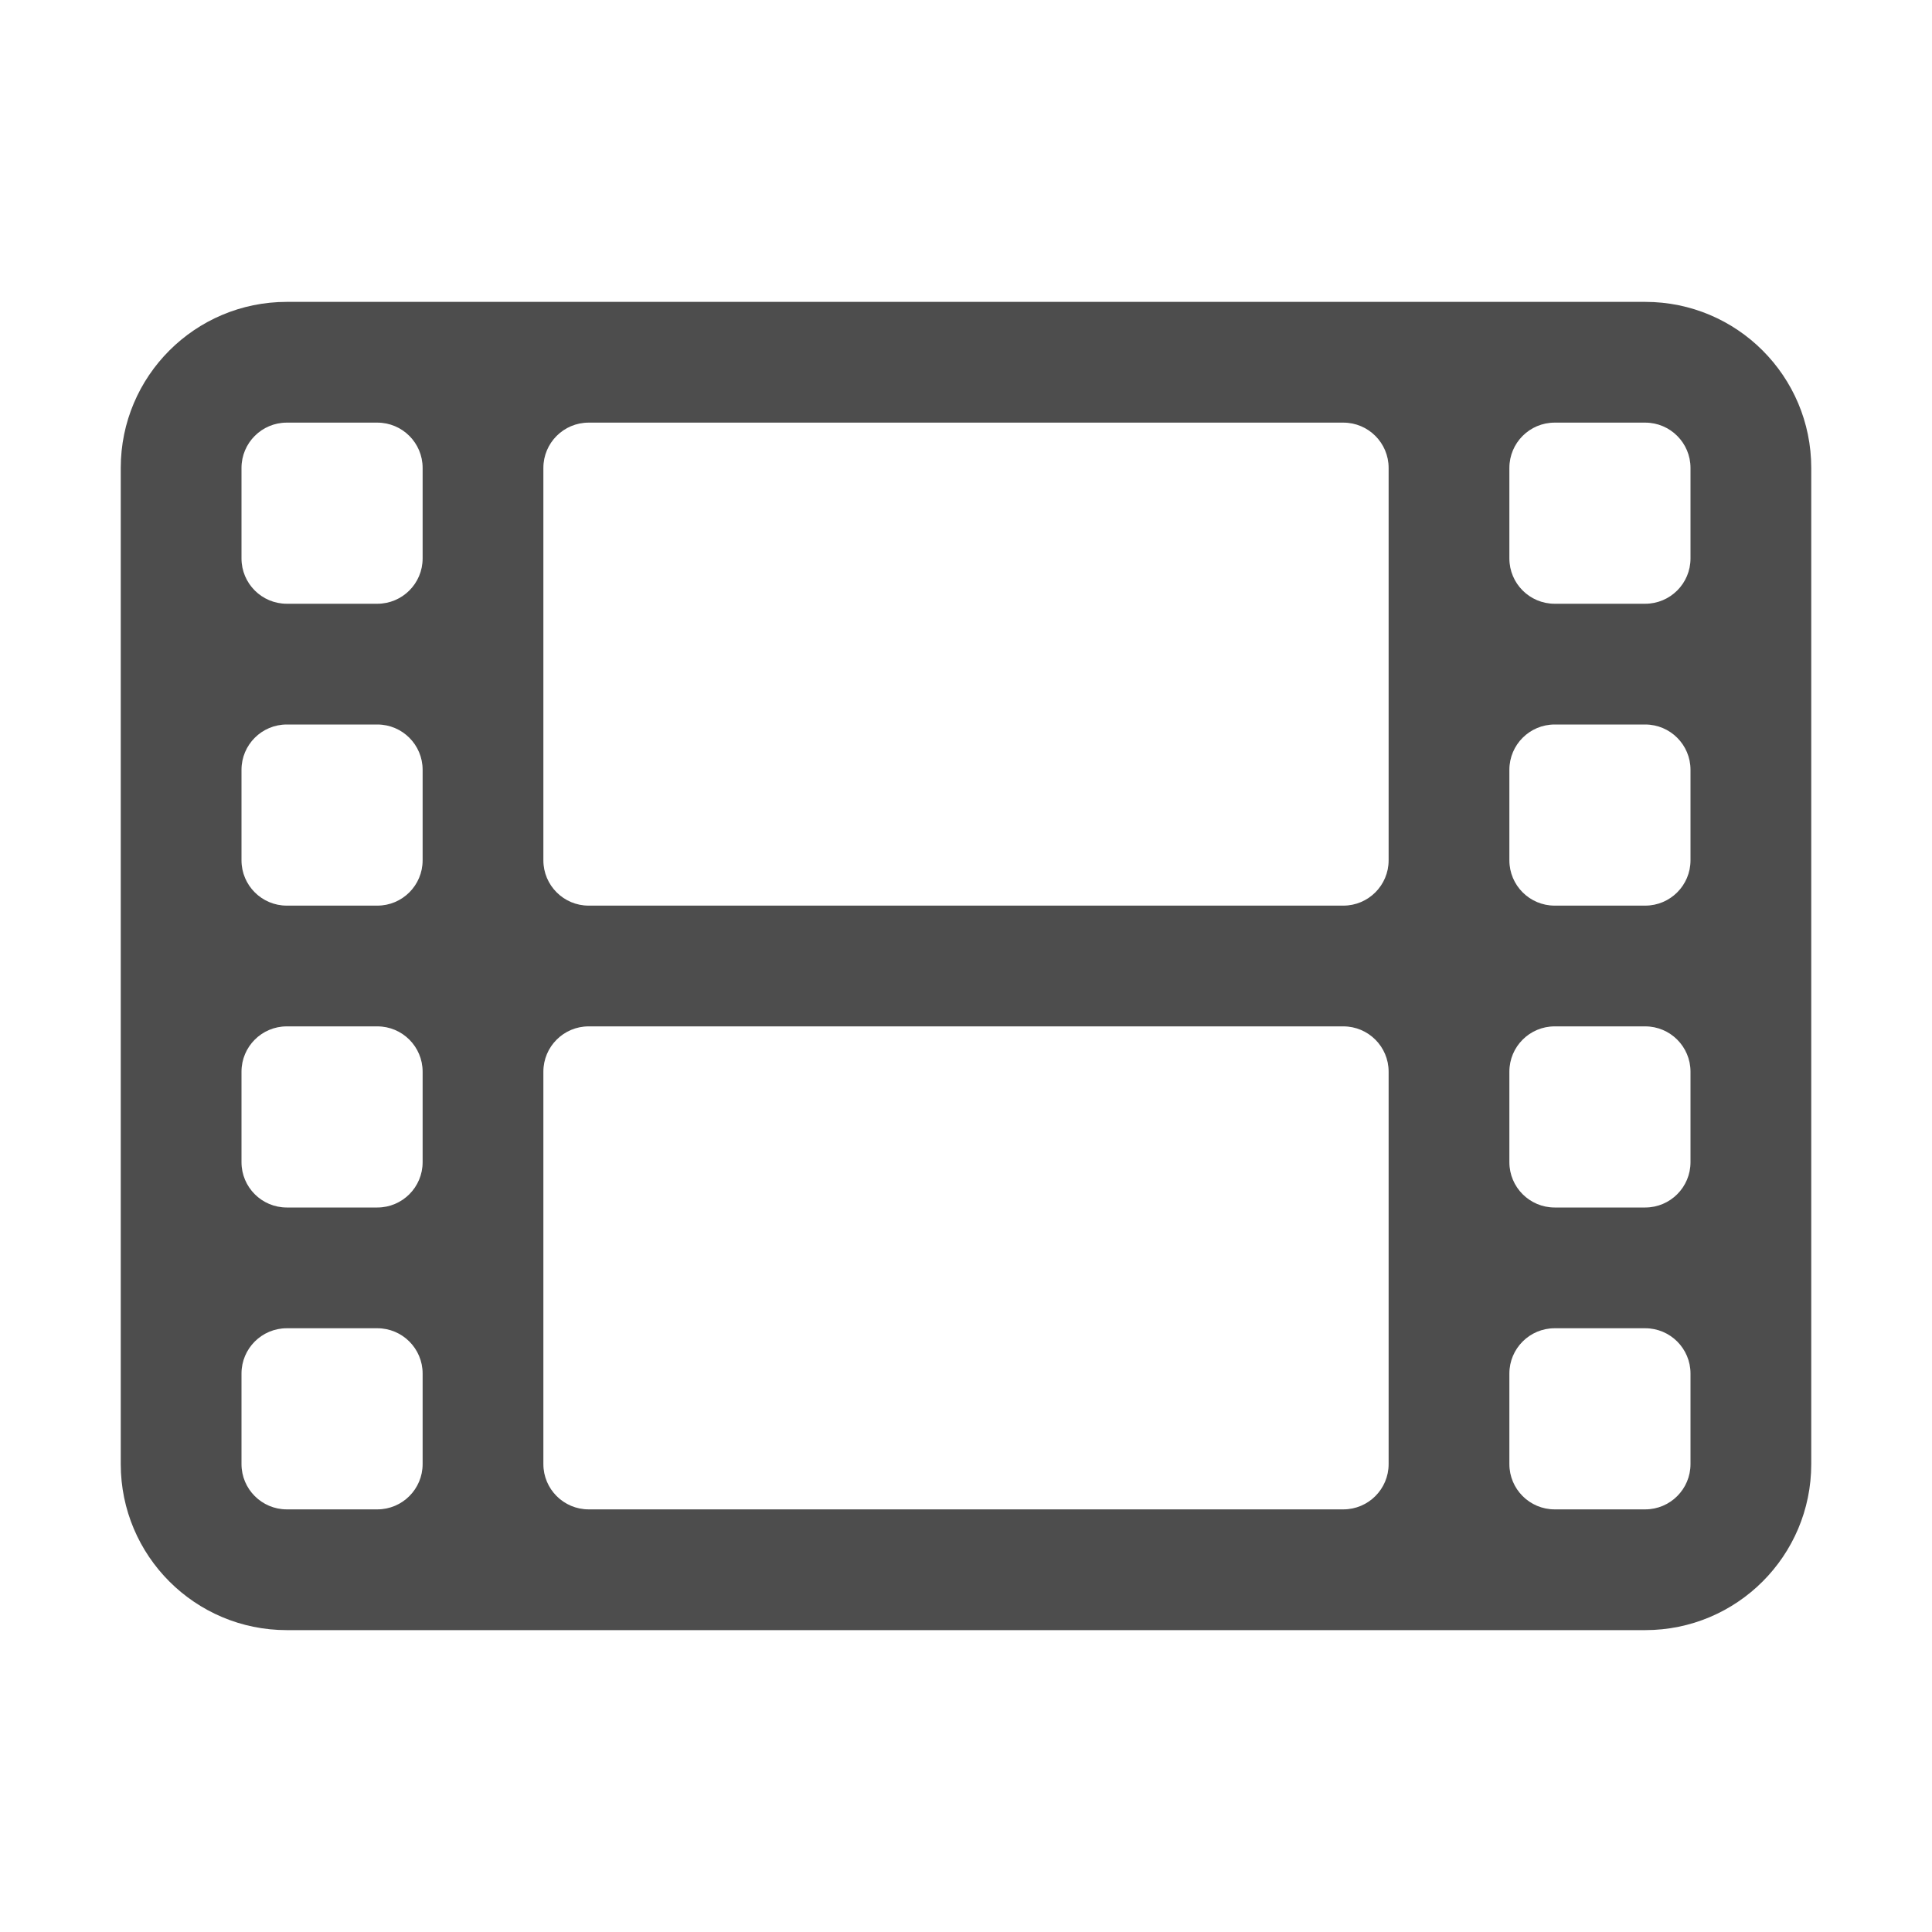 <svg width="64" height="64" viewBox="0 0 64 64" fill="none" xmlns="http://www.w3.org/2000/svg">
<path fill-rule="evenodd" clip-rule="evenodd" d="M9.5 14C8.672 14 8 14.672 8 15.5V18.5C8 19.328 8.672 20 9.5 20H12.5C13.328 20 14 19.328 14 18.5V15.5C14 14.672 13.328 14 12.5 14H9.5ZM12.5 24C13.328 24 14 24.672 14 25.5V28.5C14 29.328 13.328 30 12.5 30H9.5C8.672 30 8 29.328 8 28.5V25.5C8 24.672 8.672 24 9.5 24H12.5ZM19.5 34C18.672 34 18 34.672 18 35.5V38.5V45.5V48.5C18 49.328 18.672 50 19.5 50H44.5C45.328 50 46 49.328 46 48.5V45.5V38.5V35.5C46 34.672 45.328 34 44.5 34H19.5ZM44.5 10H19.5H12.5H9.5C6.462 10 4 12.462 4 15.5V18.5V25.5V28.5V35.5V38.5V45.5V48.5C4 51.538 6.462 54 9.5 54H12.5H19.5H44.5H51.5H54.5C57.538 54 60 51.538 60 48.5V45.5V38.5V35.5V28.5V25.5V18.5V15.5C60 12.462 57.538 10 54.5 10H51.5H44.5ZM50 48.5C50 49.328 50.672 50 51.5 50H54.5C55.328 50 56 49.328 56 48.5V45.5C56 44.672 55.328 44 54.5 44H51.5C50.672 44 50 44.672 50 45.5V48.5ZM50 38.5C50 39.328 50.672 40 51.5 40H54.5C55.328 40 56 39.328 56 38.5V35.5C56 34.672 55.328 34 54.5 34H51.5C50.672 34 50 34.672 50 35.5V38.5ZM14 48.5V45.5C14 44.672 13.328 44 12.5 44H9.5C8.672 44 8 44.672 8 45.5V48.5C8 49.328 8.672 50 9.5 50H12.5C13.328 50 14 49.328 14 48.5ZM14 38.5C14 39.328 13.328 40 12.5 40H9.5C8.672 40 8 39.328 8 38.5V35.5C8 34.672 8.672 34 9.5 34H12.5C13.328 34 14 34.672 14 35.5V38.5ZM50 18.5V15.5C50 14.672 50.672 14 51.5 14H54.5C55.328 14 56 14.672 56 15.5V18.5C56 19.328 55.328 20 54.5 20H51.5C50.672 20 50 19.328 50 18.5ZM50 28.5V25.5C50 24.672 50.672 24 51.5 24H54.5C55.328 24 56 24.672 56 25.5V28.5C56 29.328 55.328 30 54.5 30H51.5C50.672 30 50 29.328 50 28.5ZM18 15.5C18 14.672 18.672 14 19.5 14H44.5C45.328 14 46 14.672 46 15.5V18.5V25.5V28.5C46 29.328 45.328 30 44.5 30H19.5C18.672 30 18 29.328 18 28.5V25.5V18.5V15.5Z" fill="#4D4D4D"/>
</svg>
